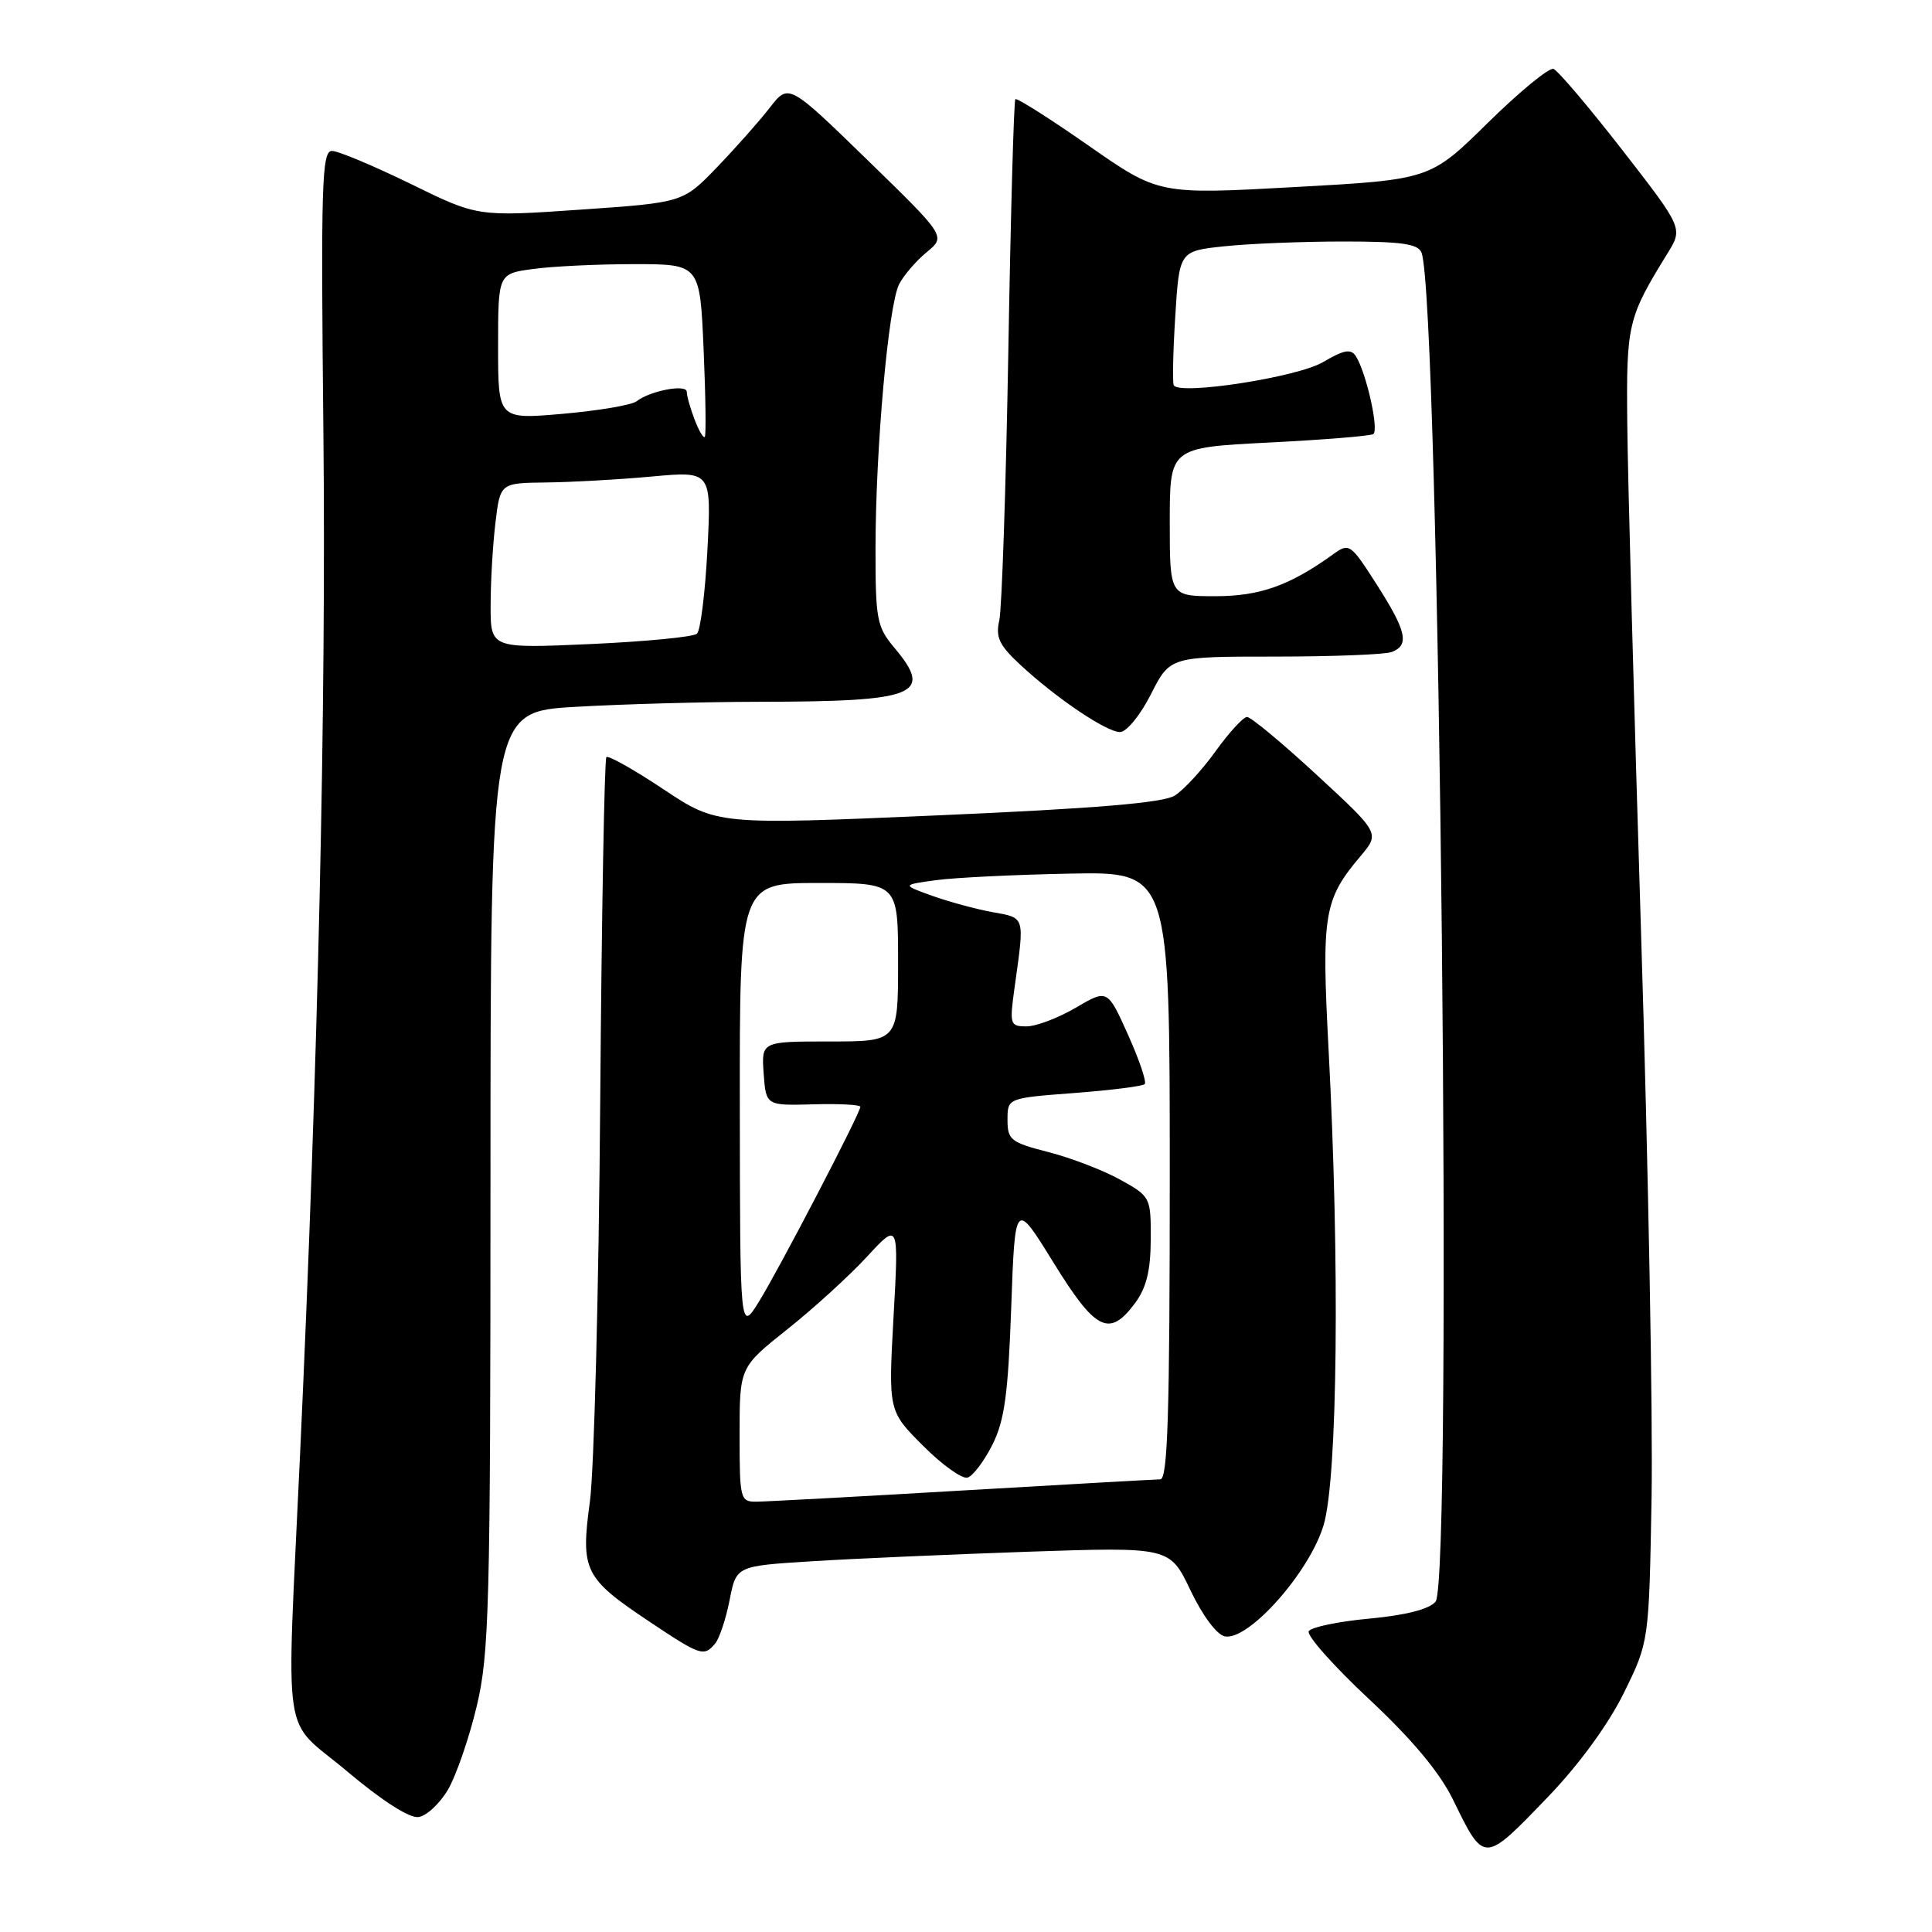 <?xml version="1.0" encoding="UTF-8" standalone="no"?>
<!DOCTYPE svg PUBLIC "-//W3C//DTD SVG 1.1//EN" "http://www.w3.org/Graphics/SVG/1.1/DTD/svg11.dtd" >
<svg xmlns="http://www.w3.org/2000/svg" xmlns:xlink="http://www.w3.org/1999/xlink" version="1.1" viewBox="0 0 256 256">
 <g >
 <path fill="currentColor"
d=" M 205.15 238.06 C 209.25 233.79 213.10 228.51 215.16 224.34 C 218.50 217.55 218.50 217.55 218.84 198.53 C 219.03 188.06 218.41 154.53 217.46 124.00 C 216.51 93.47 215.68 62.88 215.62 56.00 C 215.49 42.94 215.70 42.08 220.95 33.58 C 223.01 30.24 223.01 30.24 214.96 19.87 C 210.52 14.17 206.42 9.33 205.84 9.13 C 205.26 8.93 201.35 12.14 197.14 16.28 C 189.50 23.80 189.50 23.80 171.52 24.79 C 153.54 25.78 153.54 25.78 144.22 19.28 C 139.09 15.70 134.73 12.94 134.54 13.14 C 134.34 13.34 133.92 28.35 133.61 46.50 C 133.29 64.65 132.75 80.72 132.41 82.21 C 131.90 84.42 132.40 85.49 135.14 88.04 C 139.95 92.51 146.60 97.00 148.41 97.00 C 149.27 97.00 151.10 94.77 152.50 92.00 C 155.03 87.00 155.03 87.00 168.94 87.00 C 176.58 87.00 183.55 86.73 184.42 86.39 C 186.79 85.48 186.37 83.62 182.42 77.45 C 178.97 72.04 178.77 71.91 176.67 73.43 C 170.91 77.59 166.94 79.00 161.04 79.00 C 155.00 79.00 155.00 79.00 155.00 69.15 C 155.00 59.31 155.00 59.31 168.11 58.64 C 175.32 58.28 181.56 57.77 181.96 57.52 C 182.76 57.03 181.04 49.37 179.66 47.20 C 179.00 46.18 178.08 46.35 175.29 47.99 C 171.93 49.98 156.36 52.39 155.53 51.06 C 155.35 50.75 155.43 46.62 155.73 41.88 C 156.27 33.26 156.27 33.26 162.28 32.63 C 165.59 32.28 172.68 32.00 178.04 32.00 C 185.73 32.00 187.91 32.31 188.36 33.48 C 190.75 39.73 192.53 209.45 190.22 212.23 C 189.40 213.22 186.29 214.02 181.48 214.47 C 177.37 214.85 173.74 215.60 173.42 216.14 C 173.09 216.67 176.66 220.70 181.35 225.09 C 187.12 230.48 190.74 234.82 192.52 238.44 C 196.70 246.99 196.56 246.99 205.15 238.06 Z  M 59.37 237.12 C 60.45 235.26 62.16 230.31 63.16 226.12 C 64.82 219.17 64.99 213.03 64.99 156.40 C 65.00 94.31 65.00 94.31 76.25 93.66 C 82.44 93.30 93.35 93.00 100.50 92.99 C 121.49 92.97 123.76 92.07 118.50 85.82 C 116.19 83.07 116.00 82.07 116.01 72.67 C 116.02 59.43 117.72 40.41 119.14 37.66 C 119.75 36.47 121.40 34.56 122.80 33.41 C 125.34 31.32 125.34 31.32 114.92 21.18 C 104.50 11.05 104.50 11.05 102.00 14.27 C 100.62 16.05 97.47 19.60 95.00 22.17 C 90.50 26.84 90.50 26.84 76.90 27.78 C 63.29 28.72 63.29 28.72 54.40 24.36 C 49.50 21.97 44.82 20.00 43.98 20.00 C 42.64 20.00 42.51 24.39 42.85 57.07 C 43.23 93.46 42.15 141.01 39.77 192.50 C 37.94 232.30 37.20 227.29 46.00 234.72 C 50.60 238.59 54.25 240.94 55.45 240.77 C 56.52 240.62 58.28 238.98 59.37 237.12 Z  M 94.78 217.75 C 95.34 217.06 96.20 214.47 96.68 212.00 C 97.56 207.50 97.56 207.50 107.53 206.88 C 113.01 206.53 125.94 205.97 136.25 205.61 C 155.01 204.98 155.01 204.98 157.75 210.74 C 159.36 214.11 161.25 216.64 162.31 216.83 C 165.46 217.42 173.54 208.30 175.39 202.07 C 177.24 195.82 177.54 167.34 176.04 139.01 C 175.10 121.11 175.41 119.21 180.27 113.45 C 182.84 110.40 182.84 110.40 174.50 102.70 C 169.91 98.46 165.74 95.00 165.24 95.00 C 164.75 95.00 162.87 97.04 161.08 99.53 C 159.29 102.03 156.85 104.67 155.66 105.42 C 154.12 106.38 145.18 107.13 124.26 108.04 C 95.02 109.31 95.02 109.31 87.91 104.58 C 84.01 101.98 80.60 100.07 80.35 100.32 C 80.09 100.58 79.72 121.19 79.53 146.14 C 79.34 171.09 78.72 194.88 78.16 199.00 C 76.92 208.12 77.41 209.11 86.06 214.88 C 92.85 219.42 93.29 219.56 94.78 217.75 Z  M 65.01 80.22 C 65.01 77.07 65.30 72.14 65.65 69.25 C 66.28 64.00 66.28 64.00 72.39 63.93 C 75.75 63.89 82.05 63.54 86.38 63.14 C 94.27 62.42 94.27 62.42 93.74 72.81 C 93.44 78.52 92.82 83.54 92.35 83.97 C 91.88 84.40 85.54 85.01 78.25 85.34 C 65.00 85.93 65.00 85.93 65.01 80.22 Z  M 92.03 55.57 C 91.46 54.09 91.00 52.44 91.00 51.92 C 91.00 50.85 86.15 51.77 84.35 53.17 C 83.72 53.67 79.34 54.41 74.60 54.83 C 66.00 55.58 66.00 55.58 66.00 45.93 C 66.00 36.27 66.00 36.27 70.64 35.64 C 73.19 35.29 79.21 35.00 84.01 35.00 C 92.74 35.00 92.74 35.00 93.23 46.25 C 93.50 52.44 93.57 57.67 93.39 57.89 C 93.21 58.10 92.59 57.06 92.03 55.57 Z  M 98.00 190.09 C 98.00 181.17 98.00 181.17 104.32 176.14 C 107.80 173.38 112.54 169.05 114.87 166.53 C 119.10 161.94 119.10 161.94 118.40 174.45 C 117.71 186.97 117.71 186.97 122.32 191.58 C 124.85 194.12 127.51 196.01 128.21 195.79 C 128.92 195.57 130.40 193.62 131.49 191.45 C 133.10 188.25 133.58 184.79 133.99 173.28 C 134.50 159.06 134.50 159.06 139.58 167.28 C 145.17 176.34 146.98 177.25 150.37 172.71 C 151.90 170.66 152.46 168.41 152.48 164.24 C 152.50 158.64 152.45 158.54 148.43 156.31 C 146.20 155.07 141.92 153.43 138.93 152.66 C 133.93 151.38 133.50 151.04 133.50 148.39 C 133.50 145.50 133.50 145.50 142.34 144.83 C 147.20 144.46 151.41 143.93 151.68 143.65 C 151.96 143.38 150.96 140.43 149.47 137.11 C 146.75 131.06 146.75 131.06 142.54 133.53 C 140.22 134.89 137.29 136.00 136.02 136.00 C 133.82 136.00 133.75 135.77 134.45 130.75 C 135.77 121.28 135.88 121.66 131.50 120.86 C 129.30 120.46 125.70 119.48 123.50 118.69 C 119.50 117.25 119.50 117.25 124.00 116.63 C 126.47 116.29 134.46 115.90 141.75 115.76 C 155.00 115.50 155.00 115.50 155.00 155.75 C 155.00 187.27 154.73 196.00 153.75 196.02 C 153.06 196.03 141.25 196.70 127.50 197.50 C 113.75 198.31 101.49 198.97 100.25 198.98 C 98.08 199.00 98.00 198.67 98.00 190.09 Z  M 98.03 146.75 C 98.00 117.00 98.00 117.00 108.50 117.00 C 119.00 117.00 119.00 117.00 119.00 127.50 C 119.00 138.00 119.00 138.00 109.94 138.00 C 100.89 138.00 100.89 138.00 101.19 142.25 C 101.50 146.50 101.50 146.50 107.75 146.33 C 111.19 146.23 114.00 146.38 114.00 146.66 C 114.00 147.49 103.22 168.20 100.55 172.50 C 98.06 176.50 98.06 176.50 98.03 146.75 Z "/>
</g>
</svg>